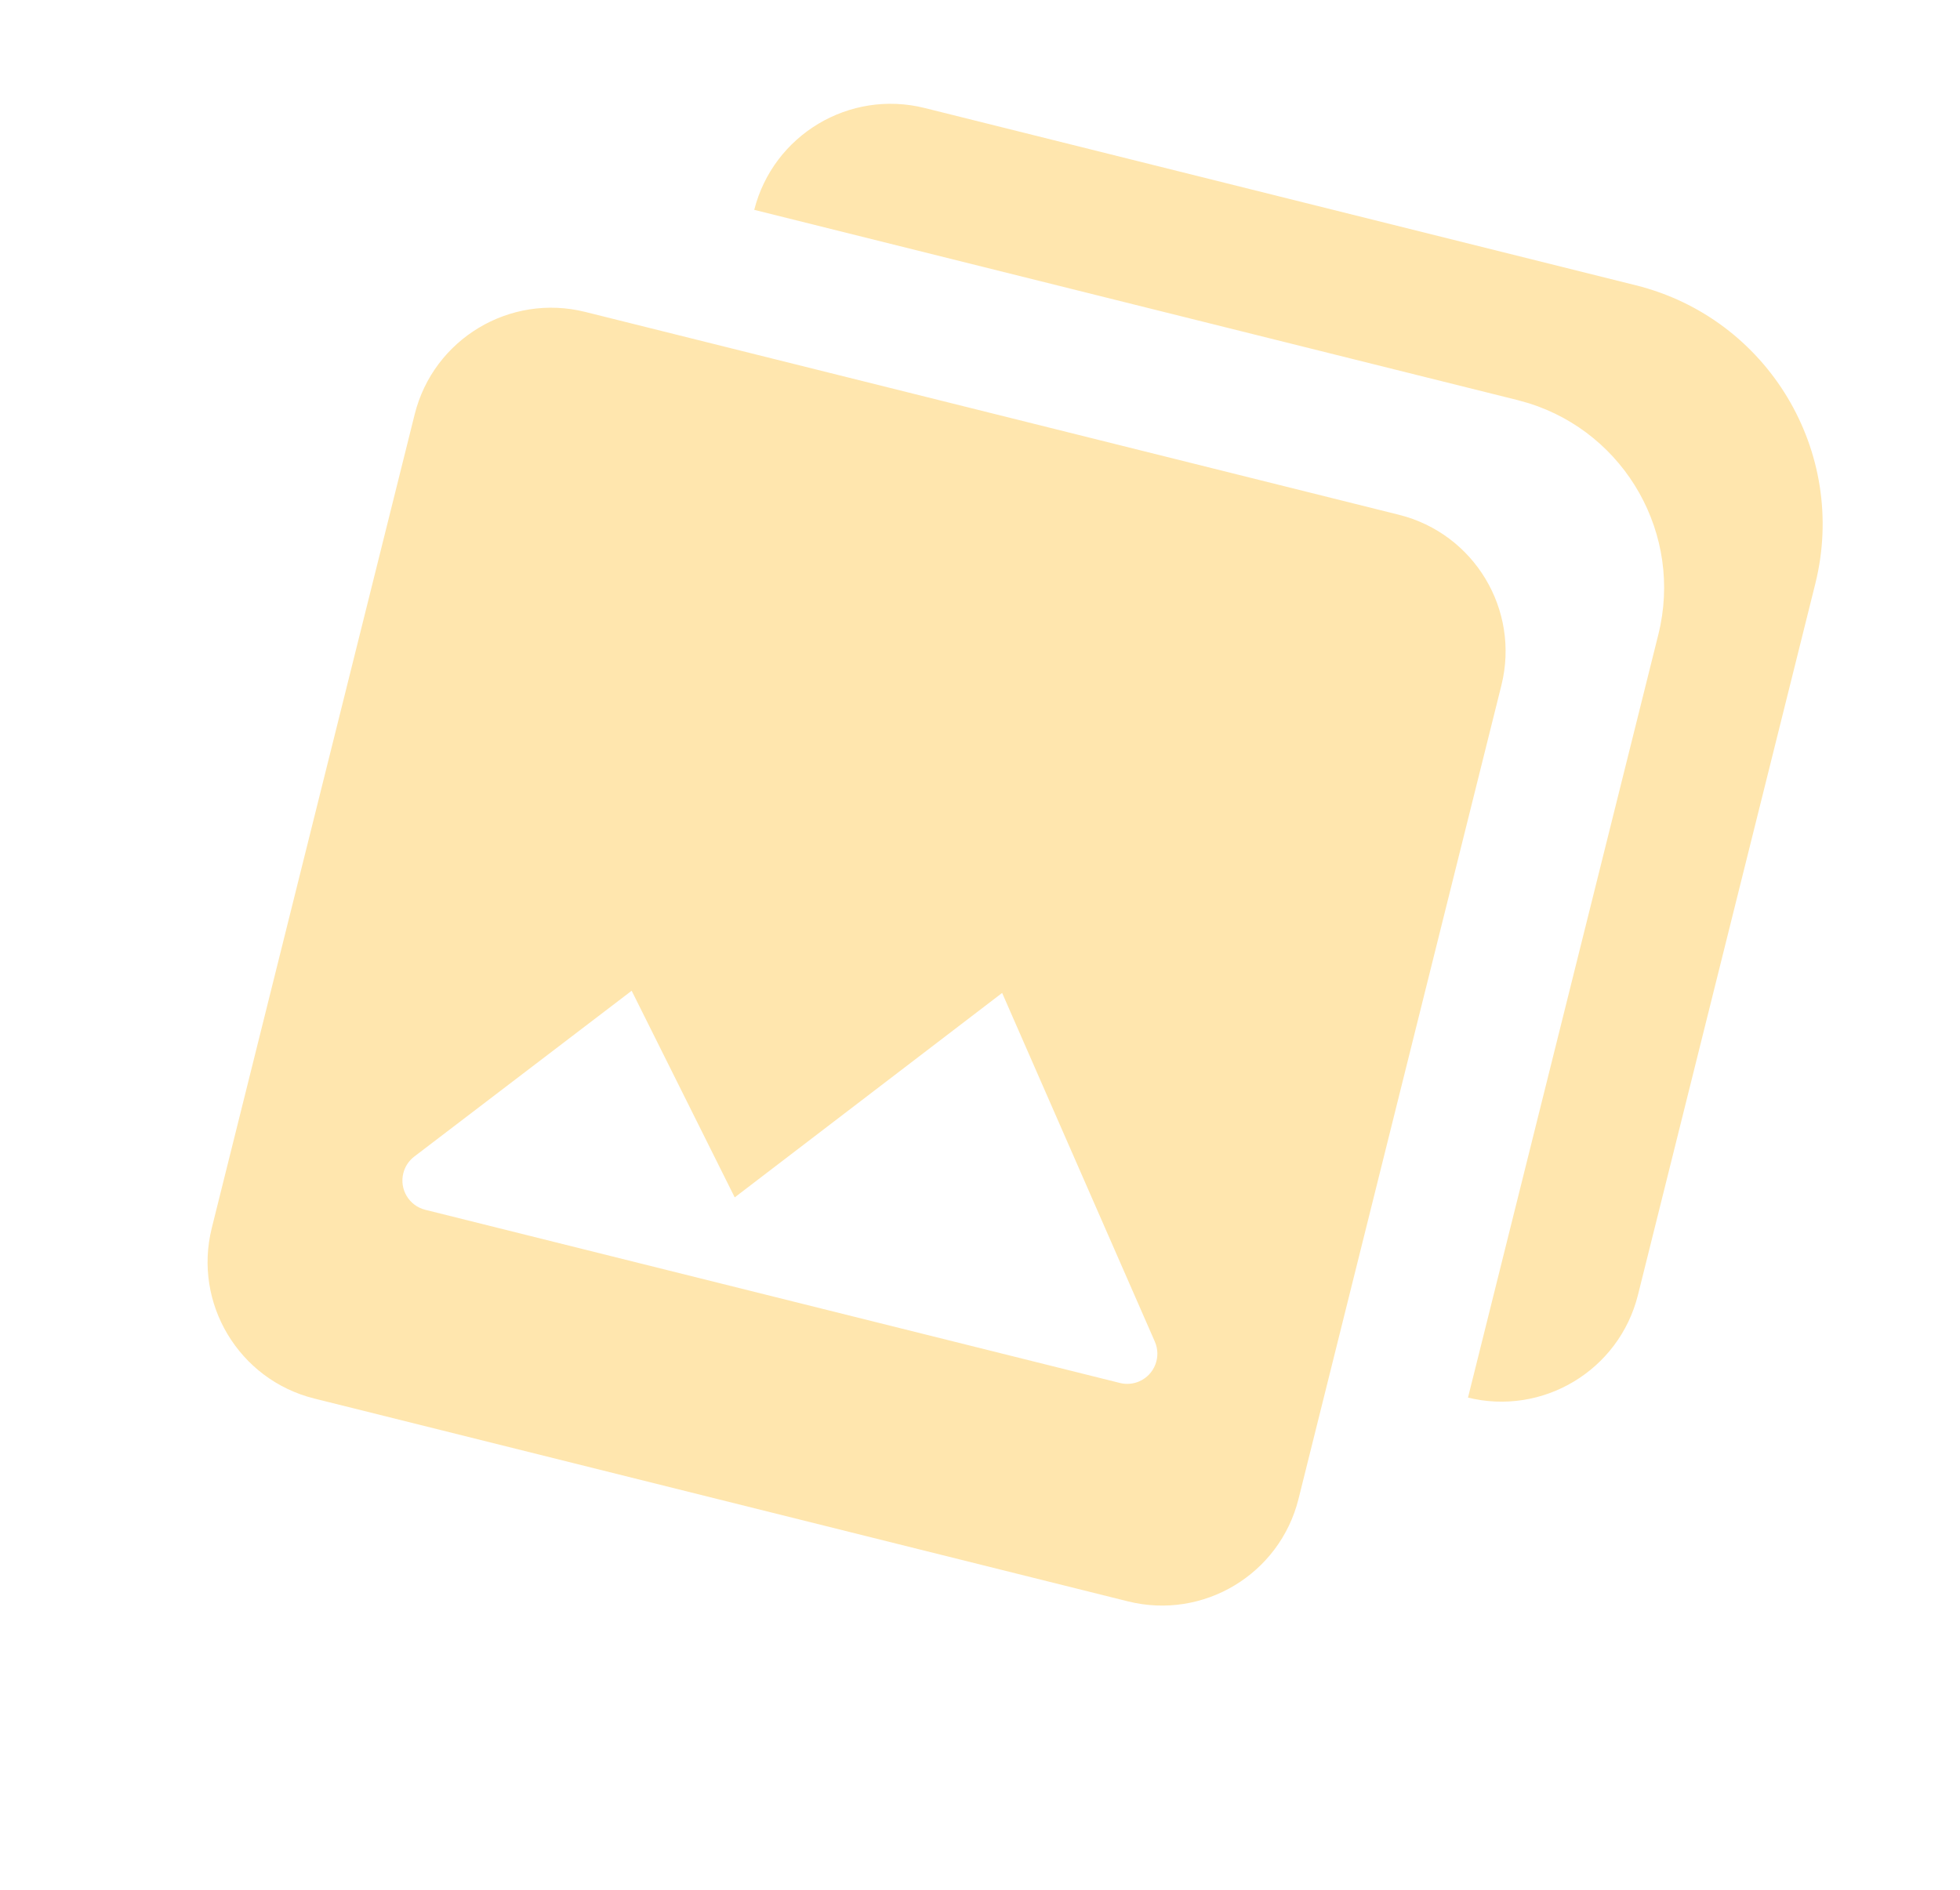 <svg width="112" height="108" viewBox="0 0 112 108" fill="none" xmlns="http://www.w3.org/2000/svg">
<path d="M93.482 16.306C101.022 18.186 105.61 25.823 103.731 33.362L93.597 74.008C92.522 78.317 88.159 80.938 83.85 79.864L83.885 79.873L94.762 36.264C96.185 30.559 92.894 24.784 87.359 23.045L86.71 22.863L43.099 11.993C44.188 7.706 48.54 5.101 52.837 6.172L93.482 16.306ZM79.938 29.419L33.441 17.826C29.133 16.752 24.769 19.374 23.695 23.683L12.102 70.179C11.028 74.487 13.65 78.851 17.958 79.925L64.455 91.518C68.763 92.592 73.127 89.971 74.201 85.662L85.794 39.166C86.868 34.857 84.246 30.494 79.938 29.419ZM36.095 56.621L41.984 68.43L57.265 56.746L65.991 76.674C66.372 77.545 65.975 78.561 65.104 78.943C64.755 79.096 64.365 79.129 63.996 79.036L24.301 69.139C23.377 68.909 22.816 67.974 23.046 67.051C23.14 66.671 23.361 66.335 23.672 66.098L36.095 56.621Z" fill="#FFE6AE"/>
</svg>
